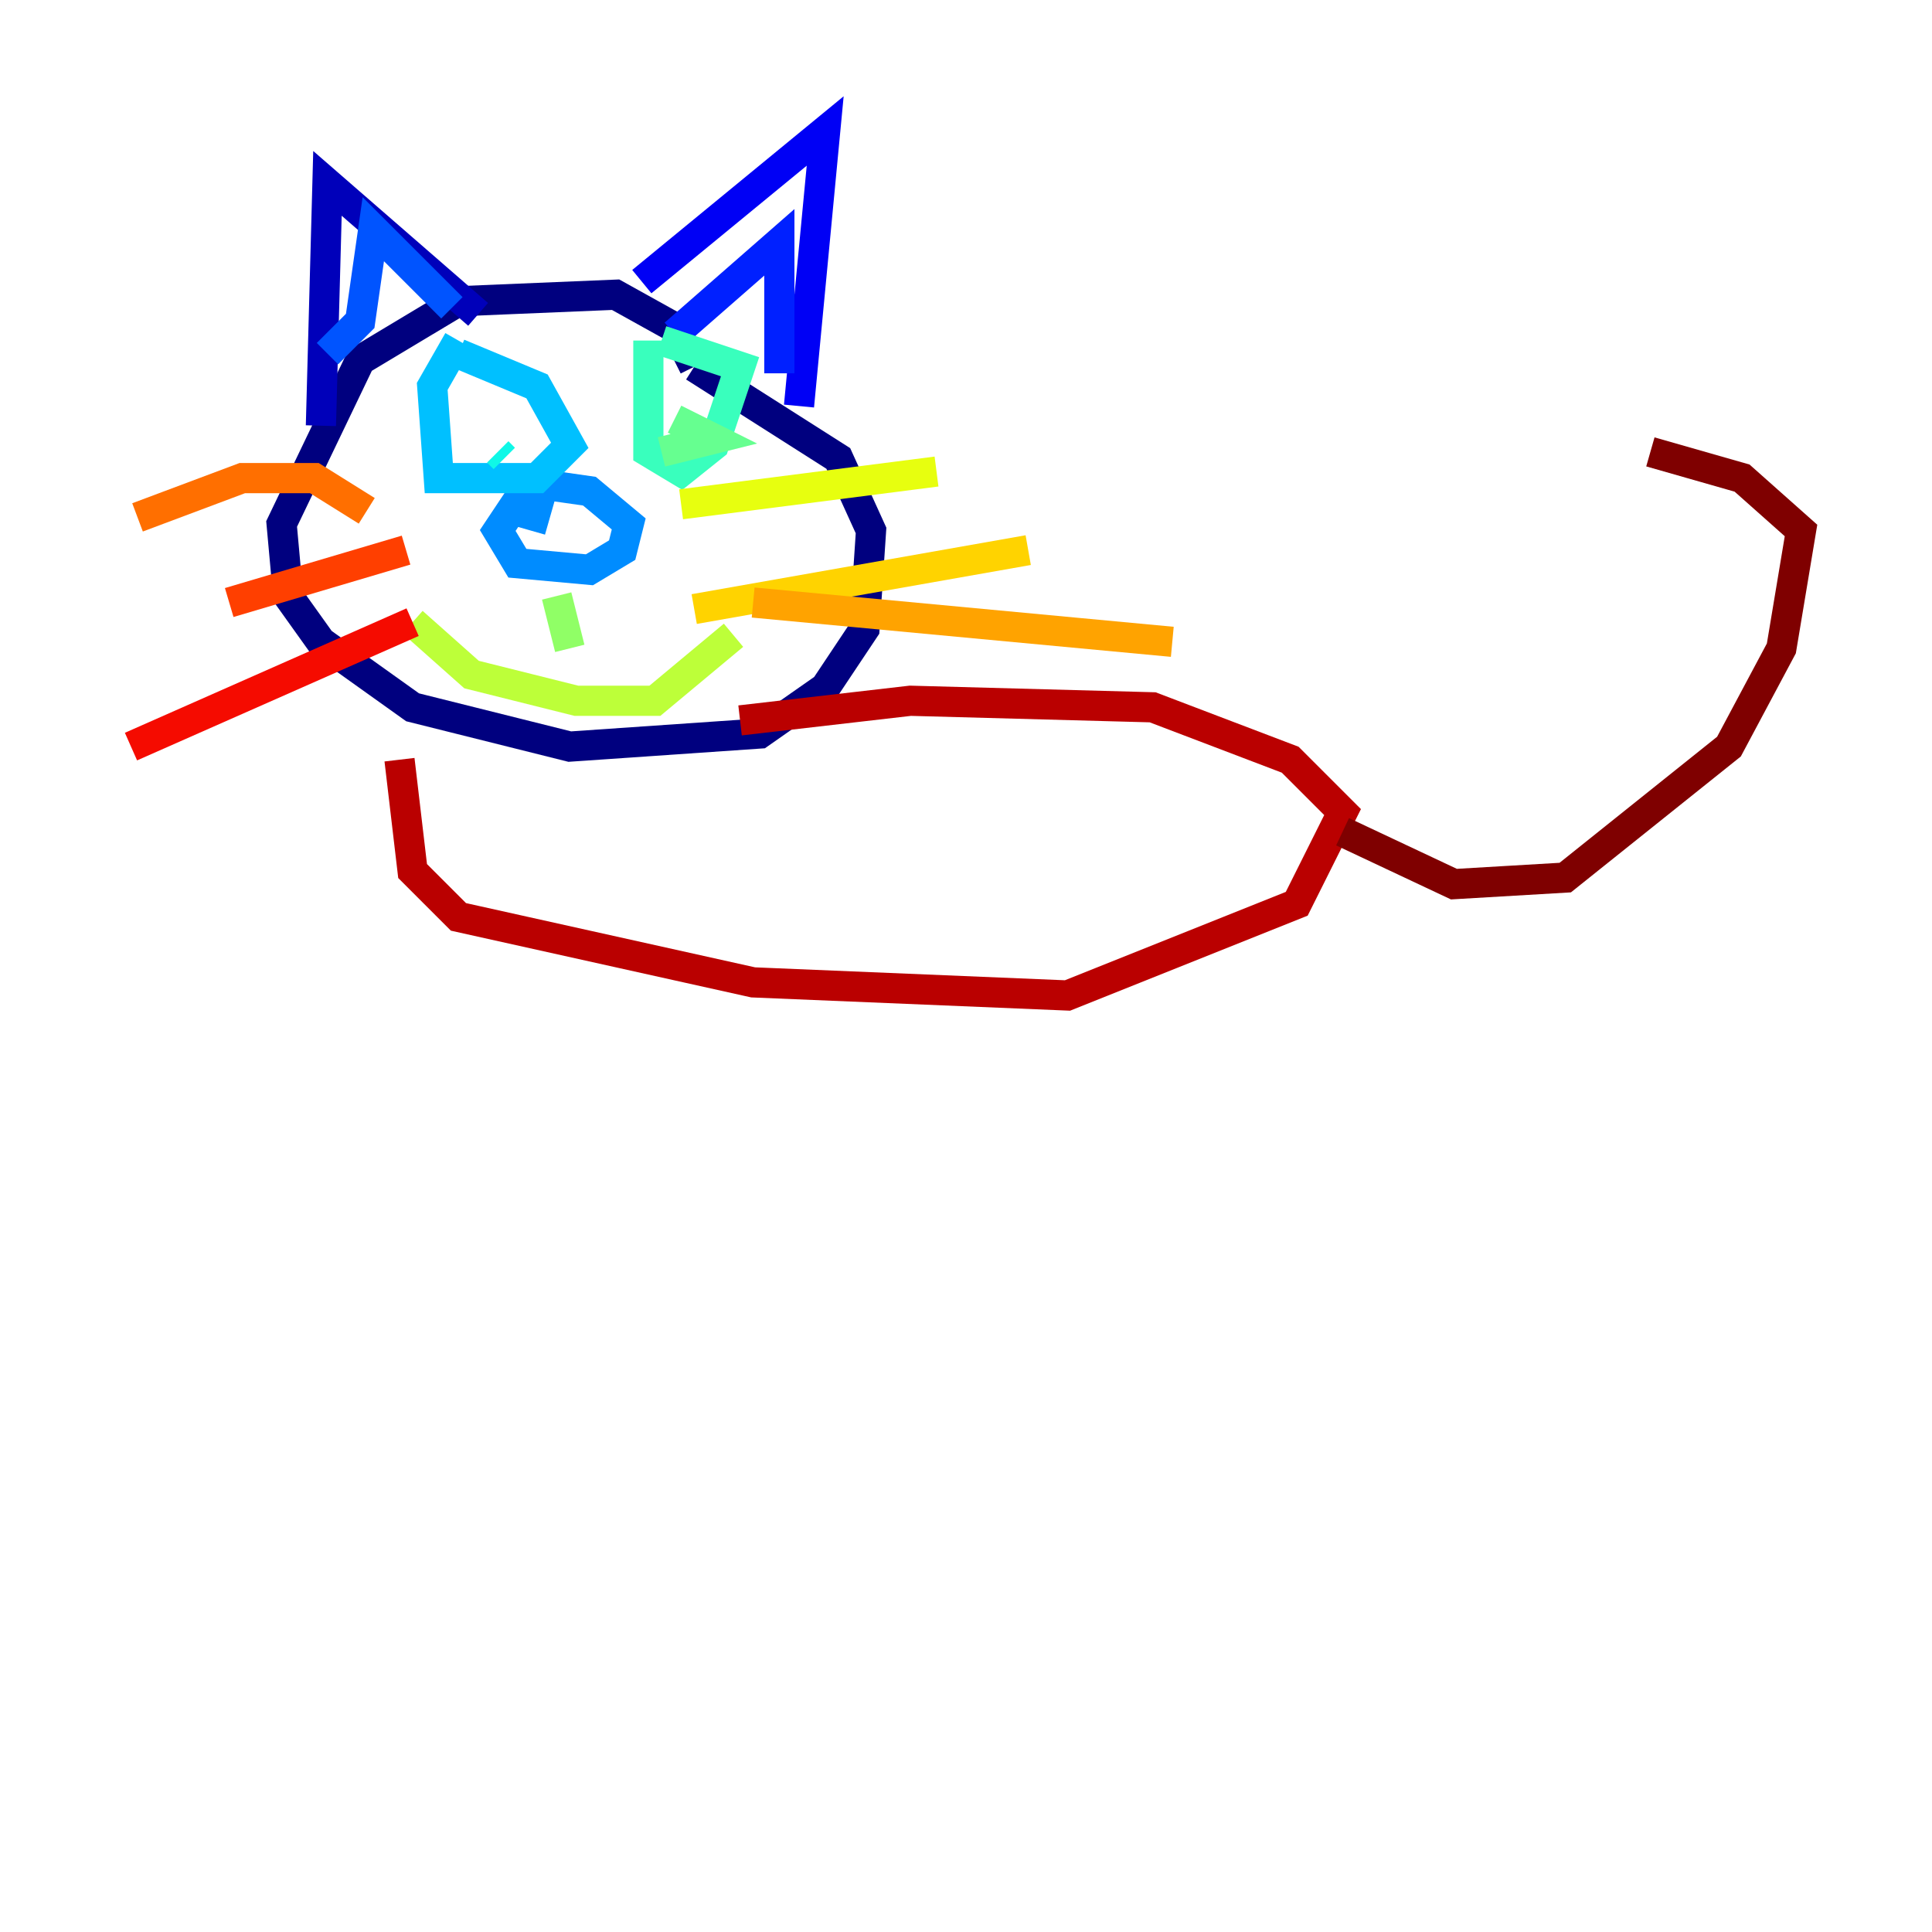 <?xml version="1.0" encoding="utf-8" ?>
<svg baseProfile="tiny" height="128" version="1.2" viewBox="0,0,128,128" width="128" xmlns="http://www.w3.org/2000/svg" xmlns:ev="http://www.w3.org/2001/xml-events" xmlns:xlink="http://www.w3.org/1999/xlink"><defs /><polyline fill="none" points="45.993,24.298 44.691,21.695 40.786,19.525 30.373,19.959 23.864,23.864 18.658,34.712 19.091,39.485 21.261,42.522 27.336,46.861 37.749,49.464 50.332,48.597 54.671,45.559 57.275,41.654 57.709,35.146 55.539,30.373 45.993,24.298" stroke="#00007f" stroke-width="2" /><polyline fill="none" points="21.261,28.203 21.695,12.149 31.675,20.827" stroke="#0000ba" stroke-width="2" /><polyline fill="none" points="42.522,18.658 54.671,8.678 52.936,26.902" stroke="#0000f5" stroke-width="2" /><polyline fill="none" points="44.691,22.129 51.634,16.054 51.634,24.732" stroke="#0020ff" stroke-width="2" /><polyline fill="none" points="21.695,23.43 23.864,21.261 24.732,15.186 29.939,20.393" stroke="#0054ff" stroke-width="2" /><polyline fill="none" points="34.712,32.542 32.976,35.146 34.278,37.315 39.051,37.749 41.22,36.447 41.654,34.712 39.051,32.542 36.014,32.108 35.146,35.146" stroke="#008cff" stroke-width="2" /><polyline fill="none" points="30.373,22.563 28.637,25.6 29.071,31.675 35.58,31.675 37.749,29.505 35.58,25.6 30.373,23.43" stroke="#00c0ff" stroke-width="2" /><polyline fill="none" points="32.976,29.939 33.41,30.373" stroke="#0ff8e7" stroke-width="2" /><polyline fill="none" points="42.956,22.563 42.956,29.939 45.125,31.241 47.295,29.505 49.031,24.298 43.824,22.563" stroke="#39ffbd" stroke-width="2" /><polyline fill="none" points="44.691,27.77 47.295,29.071 43.824,29.939" stroke="#66ff90" stroke-width="2" /><polyline fill="none" points="36.881,39.485 37.749,42.956" stroke="#90ff66" stroke-width="2" /><polyline fill="none" points="27.336,41.22 31.241,44.691 38.183,46.427 43.39,46.427 48.597,42.088" stroke="#bdff39" stroke-width="2" /><polyline fill="none" points="45.125,33.41 62.047,31.241" stroke="#e7ff0f" stroke-width="2" /><polyline fill="none" points="45.993,40.352 68.122,36.447" stroke="#ffd300" stroke-width="2" /><polyline fill="none" points="49.898,39.919 77.668,42.522" stroke="#ffa300" stroke-width="2" /><polyline fill="none" points="24.298,33.844 20.827,31.675 16.054,31.675 9.112,34.278" stroke="#ff6f00" stroke-width="2" /><polyline fill="none" points="26.902,36.447 15.186,39.919" stroke="#ff3f00" stroke-width="2" /><polyline fill="none" points="27.336,41.22 8.678,49.464" stroke="#f50b00" stroke-width="2" /><polyline fill="none" points="26.468,50.332 27.336,57.709 30.373,60.746 49.898,65.085 70.725,65.953 85.912,59.878 88.949,53.803 85.478,50.332 76.366,46.861 60.312,46.427 49.031,47.729" stroke="#ba0000" stroke-width="2" /><polyline fill="none" points="88.949,55.105 96.325,58.576 103.702,58.142 114.549,49.464 118.02,42.956 119.322,35.146 115.417,31.675 109.342,29.939" stroke="#7f0000" stroke-width="2" /></svg>
